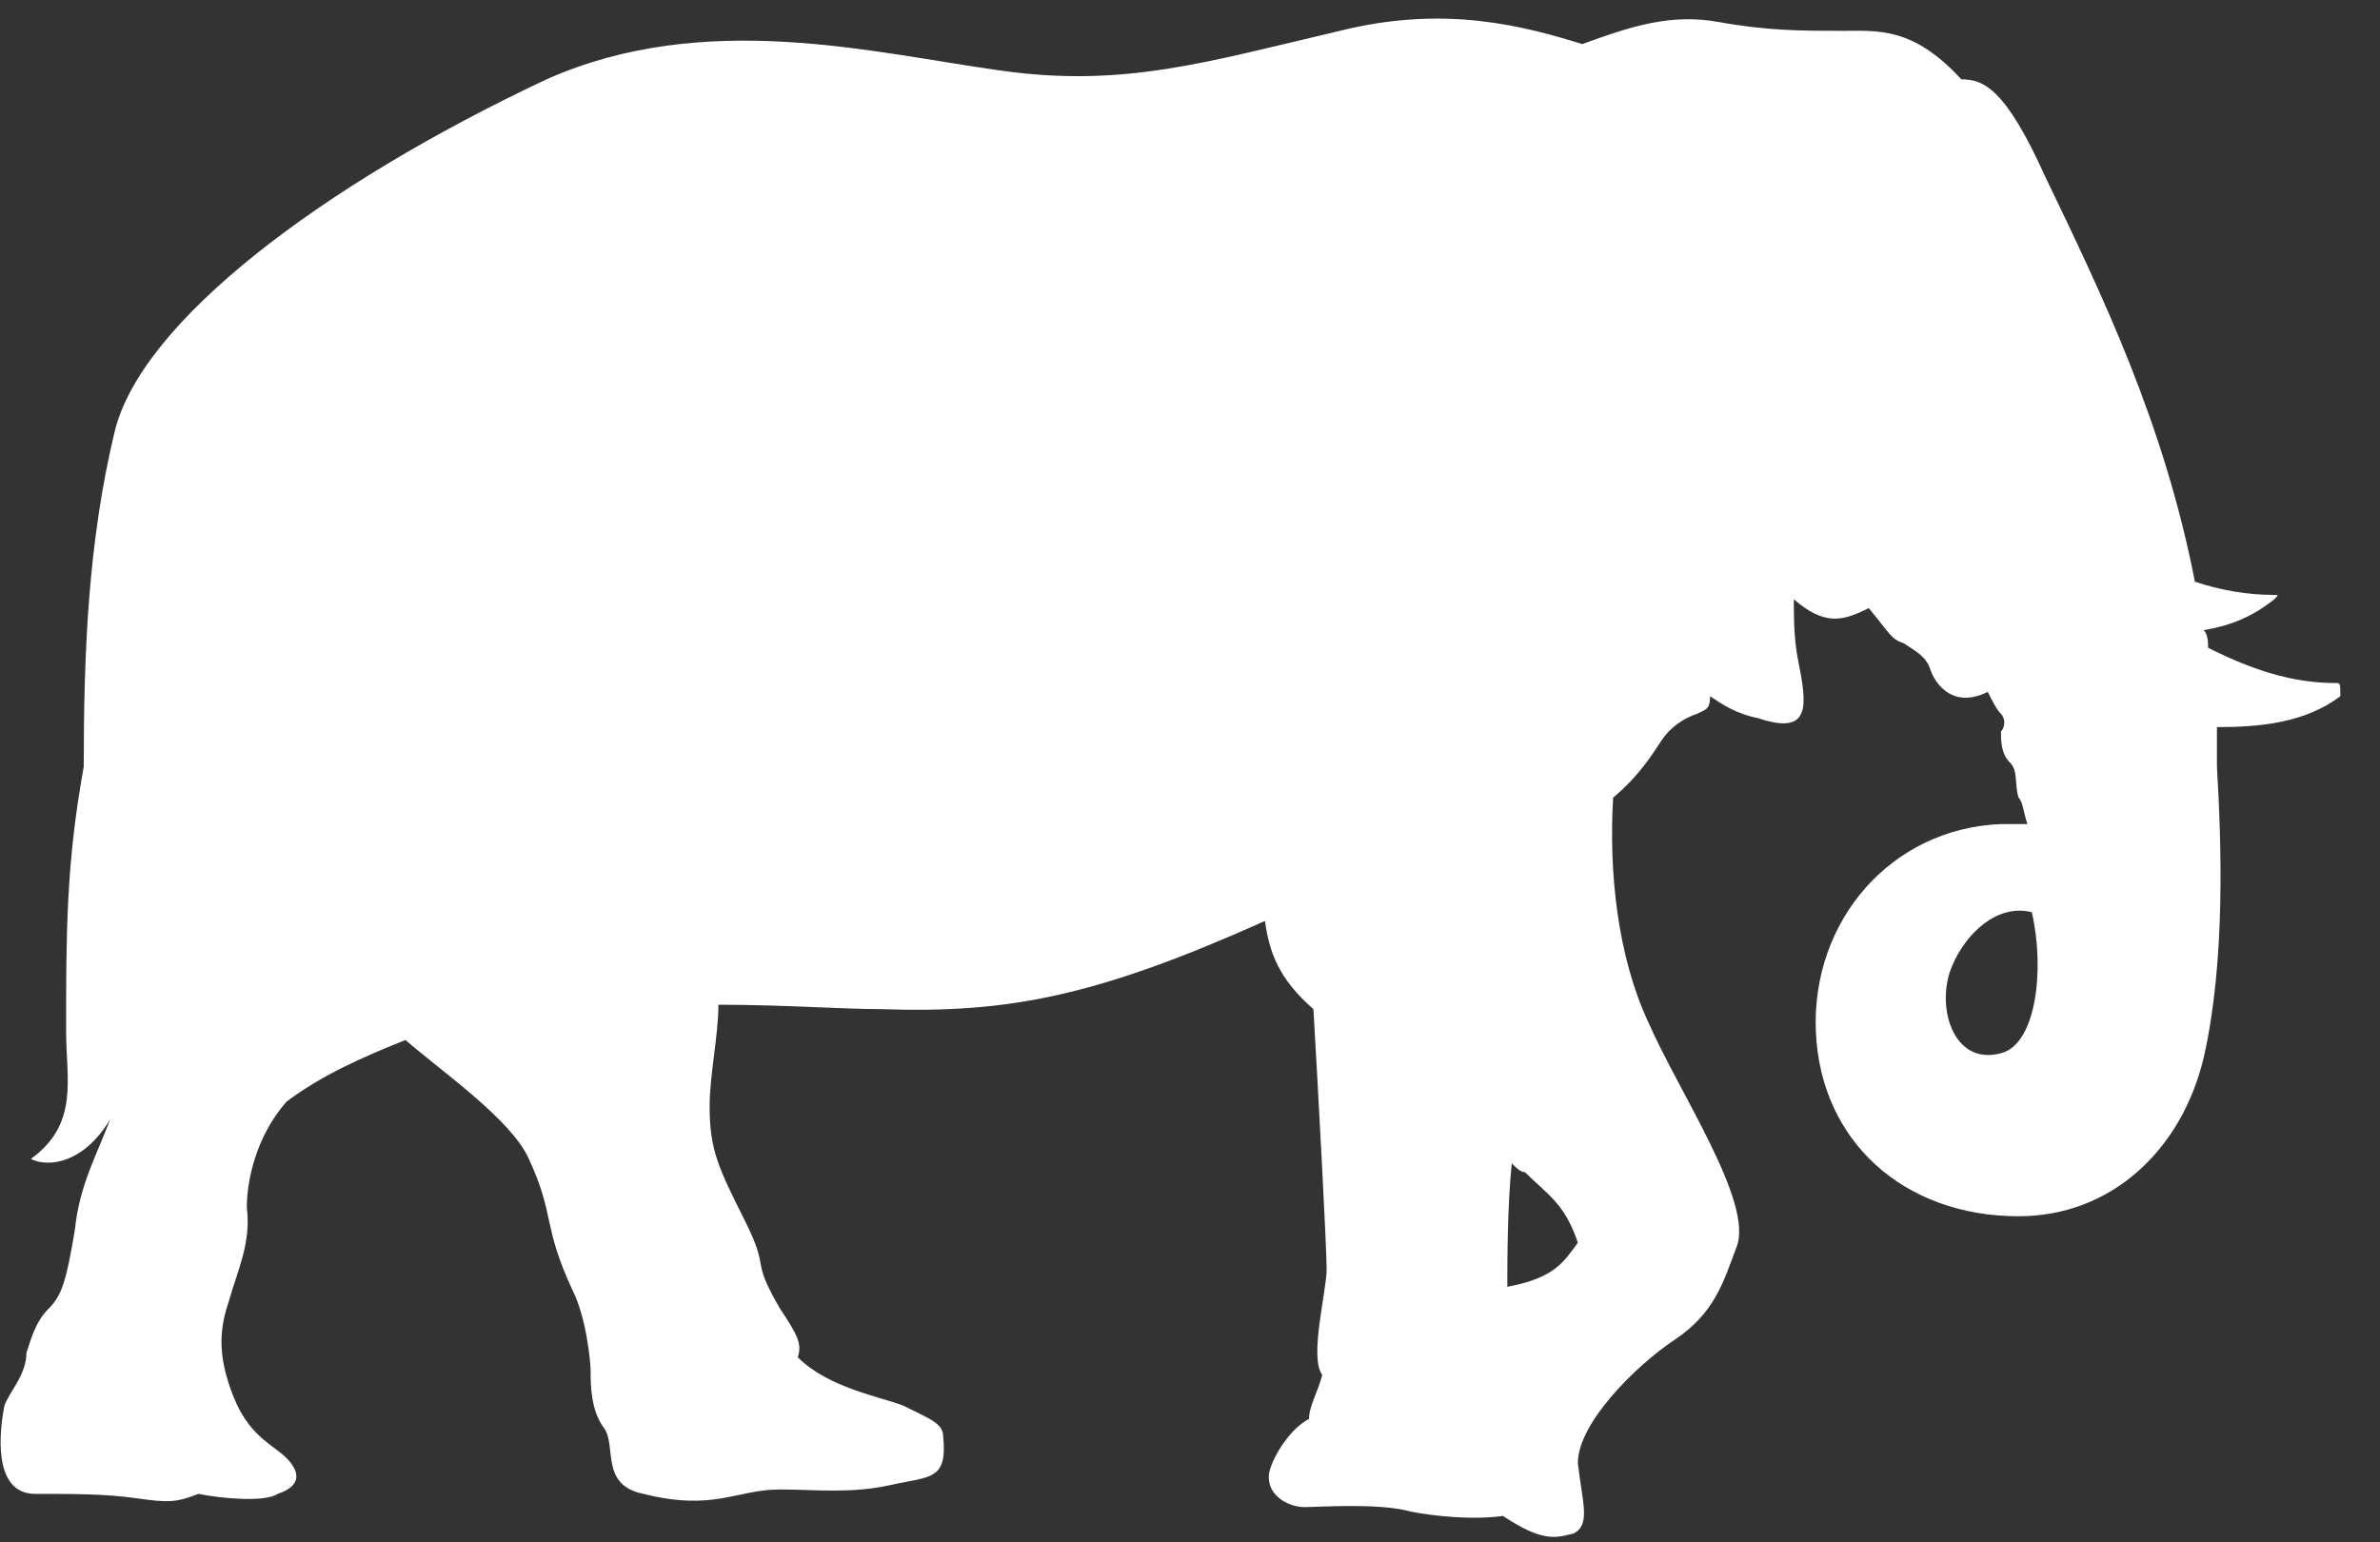 <?xml version="1.0" encoding="utf-8"?>
<!-- Generator: Adobe Illustrator 21.0.2, SVG Export Plug-In . SVG Version: 6.00 Build 0)  -->
<svg version="1.1" id="Ebene_1" xmlns="http://www.w3.org/2000/svg" xmlns:xlink="http://www.w3.org/1999/xlink" x="0px" y="0px"
	 viewBox="0 0 54 35" style="enable-background:new 0 0 54 35;" xml:space="preserve">
<rect x="0" y="0" width="54" height="35" fill="#333333" stroke="none"/>
<style type="text/css">
	.st0{fill:#FFFFFF;}
</style>
<path class="st0" d="M53,15.5c-1,0-1.9-0.3-2.9-0.8c0-0.1,0-0.3-0.1-0.4c0.6-0.1,1.1-0.3,1.6-0.7c0.1-0.1,0.1-0.1,0-0.1
	c-0.6,0-1.2-0.1-1.8-0.3c-0.7-3.6-2.1-6.5-3.4-9.2c-0.9-2-1.4-2.2-1.9-2.2c-1.1-1.2-1.9-1.1-2.7-1.1c-0.9,0-1.7,0-2.8-0.2
	c-1.1-0.2-2,0.1-3.1,0.5c-1.3-0.4-3.1-0.9-5.5-0.3c-3,0.7-4.9,1.3-7.7,0.9C19.8,1.2,16,0.2,12.4,1.8c-5.1,2.4-9.2,5.5-9.8,8
	c-0.6,2.5-0.7,5-0.7,7.6c-0.4,2.2-0.4,3.8-0.4,6c0,1.1,0.3,2.1-0.8,2.9c0.4,0.2,1.2,0.1,1.8-0.9c-0.3,0.8-0.7,1.5-0.8,2.5
	c-0.2,1.2-0.3,1.5-0.6,1.8c-0.3,0.3-0.4,0.7-0.5,1c0,0.5-0.4,0.9-0.5,1.2c-0.1,0.5-0.3,2,0.7,2c0.9,0,1.6,0,2.3,0.1
	c0.7,0.1,0.9,0.1,1.4-0.1C5,34,6,34.1,6.3,33.9c0.3-0.1,0.6-0.3,0.3-0.7c-0.3-0.4-0.9-0.5-1.3-1.5c-0.4-1-0.3-1.6-0.1-2.2
	c0.2-0.7,0.5-1.3,0.4-2.1c0-0.6,0.2-1.6,0.9-2.4c0.8-0.6,1.7-1,2.7-1.4c0.8,0.7,2.4,1.8,2.8,2.7c0.6,1.3,0.3,1.5,1,3
	c0.3,0.6,0.4,1.6,0.4,1.8c0,0.3,0,0.9,0.3,1.3c0.3,0.4-0.1,1.3,0.9,1.5c1.6,0.4,2.1-0.1,3.1-0.1c0.8,0,1.6,0.1,2.5-0.1
	c0.9-0.2,1.3-0.1,1.2-1.1c0-0.3-0.3-0.4-0.9-0.7c-0.5-0.2-1.7-0.4-2.4-1.1c0.1-0.3,0-0.5-0.4-1.1c-0.7-1.2-0.2-0.8-0.8-2
	c-0.6-1.2-0.8-1.6-0.8-2.6c0-0.7,0.2-1.6,0.2-2.3c1.5,0,2.8,0.1,3.7,0.1c2.9,0.1,4.9-0.3,8.7-2c0.1,0.7,0.3,1.3,1.1,2
	c0.1,1.7,0.3,5.4,0.3,5.9c0,0.5-0.4,2-0.1,2.4c-0.1,0.4-0.3,0.7-0.3,1c-0.4,0.2-0.8,0.8-0.9,1.2c-0.1,0.5,0.4,0.8,0.8,0.8
	c0.3,0,1.7-0.1,2.4,0.1c0.5,0.1,1.4,0.2,2.1,0.1c0.9,0.6,1.2,0.5,1.6,0.4c0.4-0.2,0.2-0.7,0.1-1.6c0-0.9,1.3-2.2,2.2-2.8
	c0.9-0.6,1.1-1.3,1.4-2.1c0.4-1-1.3-3.5-2-5.1c-0.7-1.5-0.9-3.4-0.8-5.1c0.6-0.5,0.9-1,1.1-1.3c0.2-0.3,0.5-0.5,0.8-0.6
	c0.2-0.1,0.3-0.1,0.3-0.4c0.3,0.2,0.6,0.4,1.1,0.5c1.2,0.4,1.1-0.3,0.9-1.3c-0.1-0.5-0.1-1-0.1-1.4c0.7,0.6,1.1,0.5,1.7,0.2
	c0.5,0.6,0.5,0.7,0.8,0.8c0.3,0.2,0.5,0.3,0.6,0.6c0.1,0.3,0.5,0.9,1.3,0.5c0.1,0.2,0.2,0.4,0.3,0.5c0.1,0.1,0.1,0.3,0,0.4
	c0,0.2,0,0.5,0.2,0.7c0.2,0.2,0.1,0.5,0.2,0.8c0.1,0.1,0.1,0.3,0.2,0.6c-0.2,0-0.4,0-0.6,0c-2.5,0.1-4.3,2.2-4.2,4.7
	c0.1,2.5,2,4.2,4.6,4.2c2.1,0,3.7-1.5,4.2-3.6c0.5-2.2,0.4-4.9,0.3-6.6c0-0.3,0-0.6,0-0.9c1,0,2-0.1,2.8-0.7
	C53.1,15.5,53.1,15.5,53,15.5z M35.8,28.2c-0.3,0.4-0.5,0.8-1.6,1c0-0.6,0-1.8,0.1-2.8c0.1,0.1,0.2,0.2,0.3,0.2
	C35.1,27.1,35.5,27.3,35.8,28.2z M46.1,20.7c0.3,1.3,0.1,3-0.7,3.2c-1.1,0.3-1.5-1.1-1.1-2C44.6,21.2,45.3,20.5,46.1,20.7z"/>
</svg>
